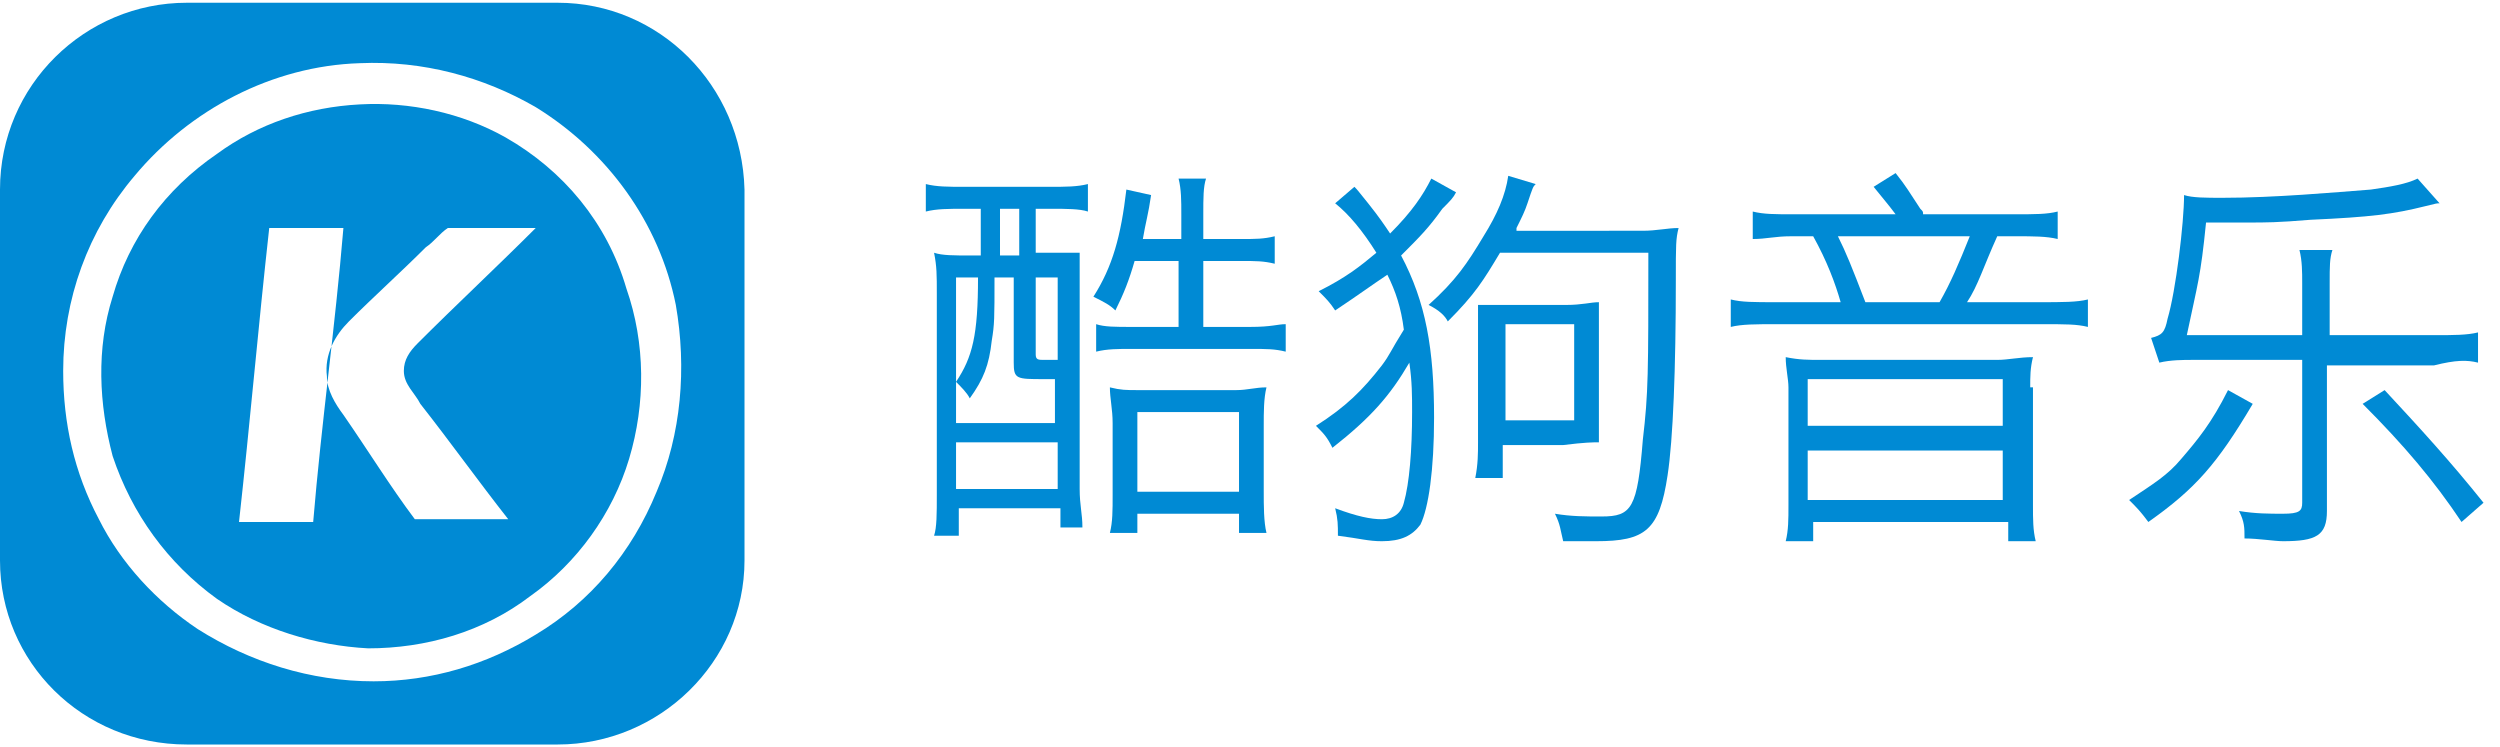 <?xml version="1.0" encoding="utf-8"?>
<!-- Generator: Adobe Illustrator 21.0.0, SVG Export Plug-In . SVG Version: 6.00 Build 0)  -->
<svg version="1.1" id="图层_1" xmlns="http://www.w3.org/2000/svg" xmlns:xlink="http://www.w3.org/1999/xlink" x="0px" y="0px"
	 viewBox="0 0 91 27.2" style="enable-background:new 0 0 91 27.2;" xml:space="preserve">
<style type="text/css">
	.st0{fill:#008AD4;}
</style>
<g>
	<path class="st0" d="M18.4,5c-1.6-0.9-3.5-1.3-5.3-1.2v0h0c-1.9,0.1-3.7,0.7-5.2,1.8C6,6.9,4.7,8.7,4.1,10.8
		c-0.6,1.9-0.5,3.9,0,5.8c0.7,2.1,2,3.9,3.8,5.2c1.6,1.1,3.6,1.7,5.5,1.8c2.1,0,4.2-0.6,5.9-1.9c1.7-1.2,3-3,3.6-5
		c0.6-2,0.6-4.2-0.1-6.2C22.1,8.1,20.5,6.2,18.4,5z M8.7,19c0.4-3.6,0.7-7.1,1.1-10.7c0.9,0,1.8,0,2.7,0c-0.3,3.6-0.8,7.1-1.1,10.7
		C10.5,19,9.6,19,8.7,19z M15.2,12.5c-0.3,0.3-0.5,0.6-0.5,1c0,0.5,0.4,0.8,0.6,1.2c1.1,1.4,2.1,2.8,3.2,4.2c-1.1,0-2.3,0-3.4,0
		c-0.9-1.2-1.7-2.5-2.6-3.8c-0.3-0.4-0.6-0.9-0.6-1.4c-0.1-0.8,0.3-1.5,0.8-2c0.9-0.9,1.9-1.8,2.8-2.7h0c0.3-0.2,0.5-0.5,0.8-0.7
		c1.1,0,2.1,0,3.2,0C18.1,9.7,16.6,11.1,15.2,12.5z"/>
	<path class="st0" d="M20.3,0.1H6.8C3.1,0.1,0,3.1,0,6.9v13.5c0,3.7,3,6.7,6.8,6.7h13.5c3.7,0,6.8-3,6.8-6.7V6.9
		C27,3.1,24,0.1,20.3,0.1z M23.9,17.9c-0.9,2.2-2.4,4-4.4,5.2c-1.8,1.1-3.8,1.7-5.9,1.7c-2.3,0-4.5-0.7-6.4-1.9
		c-1.5-1-2.8-2.4-3.6-4c-0.9-1.7-1.3-3.5-1.3-5.4c0-2.6,0.9-5.1,2.6-7.1c2-2.4,5-4,8.2-4.1v0c2.3-0.1,4.5,0.5,6.4,1.6
		c2.6,1.6,4.5,4.2,5.1,7.2C25,13.4,24.8,15.8,23.9,17.9z"/>
</g>
<g>
	<path class="st0" d="M46,15.5c0-0.5,0-1,0.1-1.4c-0.4,0-0.7,0.1-1.1,0.1h-3.6c-0.4,0-0.6,0-1-0.1c0,0.4,0.1,0.8,0.1,1.3V18
		c0,0.6,0,1-0.1,1.4h1v-0.7h3.7v0.7h1c-0.1-0.4-0.1-1-0.1-1.5V15.5z M45.1,17.9h-3.7V15h3.7V17.9z"/>
	<path class="st0" d="M35.1,6.8c-0.6,0-1,0-1.4-0.1v1c0.4-0.1,0.8-0.1,1.4-0.1h0.6v1.7h-0.3c-0.7,0-1.1,0-1.4-0.1
		c0.1,0.5,0.1,0.8,0.1,1.5v7.3c0,0.7,0,1.2-0.1,1.5h0.9v-1h3.7v0.7h0.8c0-0.5-0.1-0.8-0.1-1.4v-7.2c0-0.7,0-0.9,0-1.4
		c-0.4,0-0.7,0-1.4,0h-0.2V7.6h0.6c0.5,0,1,0,1.3,0.1v-1c-0.4,0.1-0.8,0.1-1.4,0.1H35.1z M36.4,7.6h0.7v1.7h-0.7V7.6z M38.5,17.8
		h-3.7v-1.7h3.7V17.8z M38.5,15.4h-3.7v-5.3h0.8c0,2.1-0.2,2.9-0.8,3.8c0.2,0.2,0.4,0.4,0.5,0.6c0.5-0.7,0.7-1.2,0.8-2.1
		c0.1-0.6,0.1-0.8,0.1-2.3h0.7v3.1c0,0.6,0.1,0.6,1.1,0.6c0.1,0,0.2,0,0.4,0V15.4z M38.5,10.1v3c-0.1,0-0.5,0-0.5,0
		c-0.2,0-0.3,0-0.3-0.2v-2.8H38.5z"/>
	<path class="st0" d="M43.8,11.9V9.5h1.4c0.5,0,0.8,0,1.2,0.1v-1c-0.4,0.1-0.7,0.1-1.2,0.1h-1.4V7.8c0-0.6,0-1,0.1-1.3h-1
		c0.1,0.4,0.1,0.8,0.1,1.3v0.9h-1.4c0.1-0.6,0.2-0.9,0.3-1.6L41,6.9c-0.2,1.7-0.5,2.8-1.2,3.9c0.4,0.2,0.6,0.3,0.8,0.5
		c0.3-0.6,0.5-1.1,0.7-1.8h1.6v2.4h-1.7c-0.6,0-1,0-1.3-0.1v1c0.4-0.1,0.8-0.1,1.3-0.1h4.3c0.6,0,0.9,0,1.3,0.1v-1
		c-0.3,0-0.5,0.1-1.3,0.1H43.8z"/>
	<path class="st0" d="M55.2,8.3c0.2-0.4,0.3-0.6,0.4-0.9c0.2-0.6,0.2-0.6,0.3-0.7l-1-0.3c-0.1,0.7-0.4,1.4-0.9,2.2
		c-0.6,1-1,1.6-2,2.5c0.4,0.2,0.6,0.4,0.7,0.6c1-1,1.3-1.5,1.9-2.5H60c0,4.4,0,5.1-0.2,6.8c-0.2,2.5-0.4,2.8-1.5,2.8
		c-0.6,0-1.1,0-1.7-0.1c0.2,0.4,0.2,0.6,0.3,1c0.6,0,0.9,0,1.2,0c1.8,0,2.3-0.4,2.6-2.4c0.2-1.3,0.3-3.9,0.3-7.1
		c0-1.3,0-1.5,0.1-1.9c-0.4,0-0.8,0.1-1.3,0.1H55.2z"/>
	<path class="st0" d="M58.2,16.1c0-0.3,0-0.4,0-1V12c0-0.4,0-0.6,0-1c-0.3,0-0.6,0.1-1.2,0.1h-2c-0.7,0-0.9,0-1.2,0c0,0.4,0,0.5,0,1
		v4c0,0.4,0,0.8-0.1,1.3h1v-1.2h2.2C57.7,16.1,58,16.1,58.2,16.1z M54.8,15.3v-3.5h2.5v3.5H54.8z"/>
	<path class="st0" d="M52.5,7.6C52.8,7.3,52.9,7.2,53,7l-0.9-0.5c-0.3,0.6-0.7,1.2-1.5,2c-0.2-0.3-0.4-0.6-0.8-1.1
		c-0.4-0.5-0.4-0.5-0.5-0.6l-0.7,0.6c0.5,0.4,1,1,1.5,1.8c-0.6,0.5-1.1,0.9-2.1,1.4c0.3,0.3,0.4,0.4,0.6,0.7
		c0.9-0.6,1.3-0.9,1.9-1.3c0.3,0.6,0.5,1.2,0.6,2c-0.5,0.8-0.5,0.9-0.8,1.3c-0.7,0.9-1.3,1.5-2.4,2.2c0.3,0.3,0.4,0.4,0.6,0.8
		c1.4-1.1,2.1-1.9,2.8-3.1c0.1,0.7,0.1,1.2,0.1,1.8c0,1.4-0.1,2.6-0.3,3.3c-0.1,0.4-0.4,0.6-0.8,0.6c-0.4,0-0.9-0.1-1.7-0.4
		c0.1,0.4,0.1,0.6,0.1,1c0.8,0.1,1.1,0.2,1.6,0.2c0.7,0,1.1-0.2,1.4-0.6c0.3-0.6,0.5-2,0.5-3.9c0-2.5-0.3-4.2-1.2-5.9
		C51.7,8.6,52,8.3,52.5,7.6z"/>
	<path class="st0" d="M73.9,14.1c0-0.4,0-0.7,0.1-1.1c-0.5,0-0.9,0.1-1.3,0.1h-6.4c-0.5,0-0.8,0-1.3-0.1c0,0.4,0.1,0.8,0.1,1.1v4.3
		c0,0.5,0,0.9-0.1,1.3h1V19h7.1v0.7h1c-0.1-0.4-0.1-0.8-0.1-1.3V14.1z M72.9,18.2h-7.1v-1.8h7.1V18.2z M72.9,15.5h-7.1v-1.7h7.1
		V15.5z"/>
	<path class="st0" d="M71.6,11c0.4-0.6,0.6-1.3,1.1-2.4h0.7c0.6,0,1.1,0,1.5,0.1v-1c-0.4,0.1-0.8,0.1-1.6,0.1H70
		C70,7.7,70,7.7,69.9,7.6C69.5,7,69.4,6.8,69,6.3l-0.8,0.5c0.4,0.5,0.5,0.6,0.8,1h-3.7c-0.7,0-1.1,0-1.5-0.1v1
		c0.5,0,0.8-0.1,1.4-0.1H66c0.5,0.9,0.8,1.7,1,2.4h-2.3c-0.9,0-1.3,0-1.7-0.1v1c0.4-0.1,0.9-0.1,1.7-0.1h9.6c0.9,0,1.3,0,1.7,0.1v-1
		C75.6,11,75.1,11,74.2,11H71.6z M67.9,11c-0.5-1.3-0.7-1.8-1-2.4h4.8c-0.4,1-0.7,1.7-1.1,2.4H67.9z"/>
	<path class="st0" d="M90.2,13.2v-1.1c-0.4,0.1-0.9,0.1-1.6,0.1h-3.8v-1.9c0-0.6,0-0.9,0.1-1.2h-1.2c0.1,0.4,0.1,0.8,0.1,1.2v1.9
		h-4.2c0.4-1.9,0.5-2.1,0.7-4.1c0.6,0,0.7,0,1.5,0c0.7,0,1.1,0,2.3-0.1c2.2-0.1,3-0.2,4.2-0.5c0.4-0.1,0.4-0.1,0.5-0.1l-0.8-0.9
		c-0.4,0.2-1,0.3-1.7,0.4C85,7,82.8,7.2,80.9,7.2c-0.6,0-1.1,0-1.4-0.1c0,1-0.3,3.5-0.6,4.5c-0.1,0.5-0.2,0.6-0.6,0.7l0.3,0.9
		c0.4-0.1,0.9-0.1,1.2-0.1h4v5.2c0,0.3-0.1,0.4-0.7,0.4c-0.5,0-1,0-1.6-0.1c0.2,0.4,0.2,0.6,0.2,1c0.5,0,1.1,0.1,1.4,0.1
		c1.2,0,1.6-0.2,1.6-1.1v-5.3h3.9C89.4,13.1,89.8,13.1,90.2,13.2z"/>
	<path class="st0" d="M81.1,14.2c-0.6,1.2-1.1,1.8-1.7,2.5c-0.5,0.6-1,0.9-1.9,1.5c0.3,0.3,0.4,0.4,0.7,0.8c1.7-1.2,2.5-2.1,3.8-4.3
		L81.1,14.2z"/>
	<path class="st0" d="M86.8,14.2L86,14.7c1.5,1.5,2.6,2.8,3.6,4.3l0.8-0.7C89.2,16.8,88.1,15.6,86.8,14.2z"/>
</g>
</svg>
